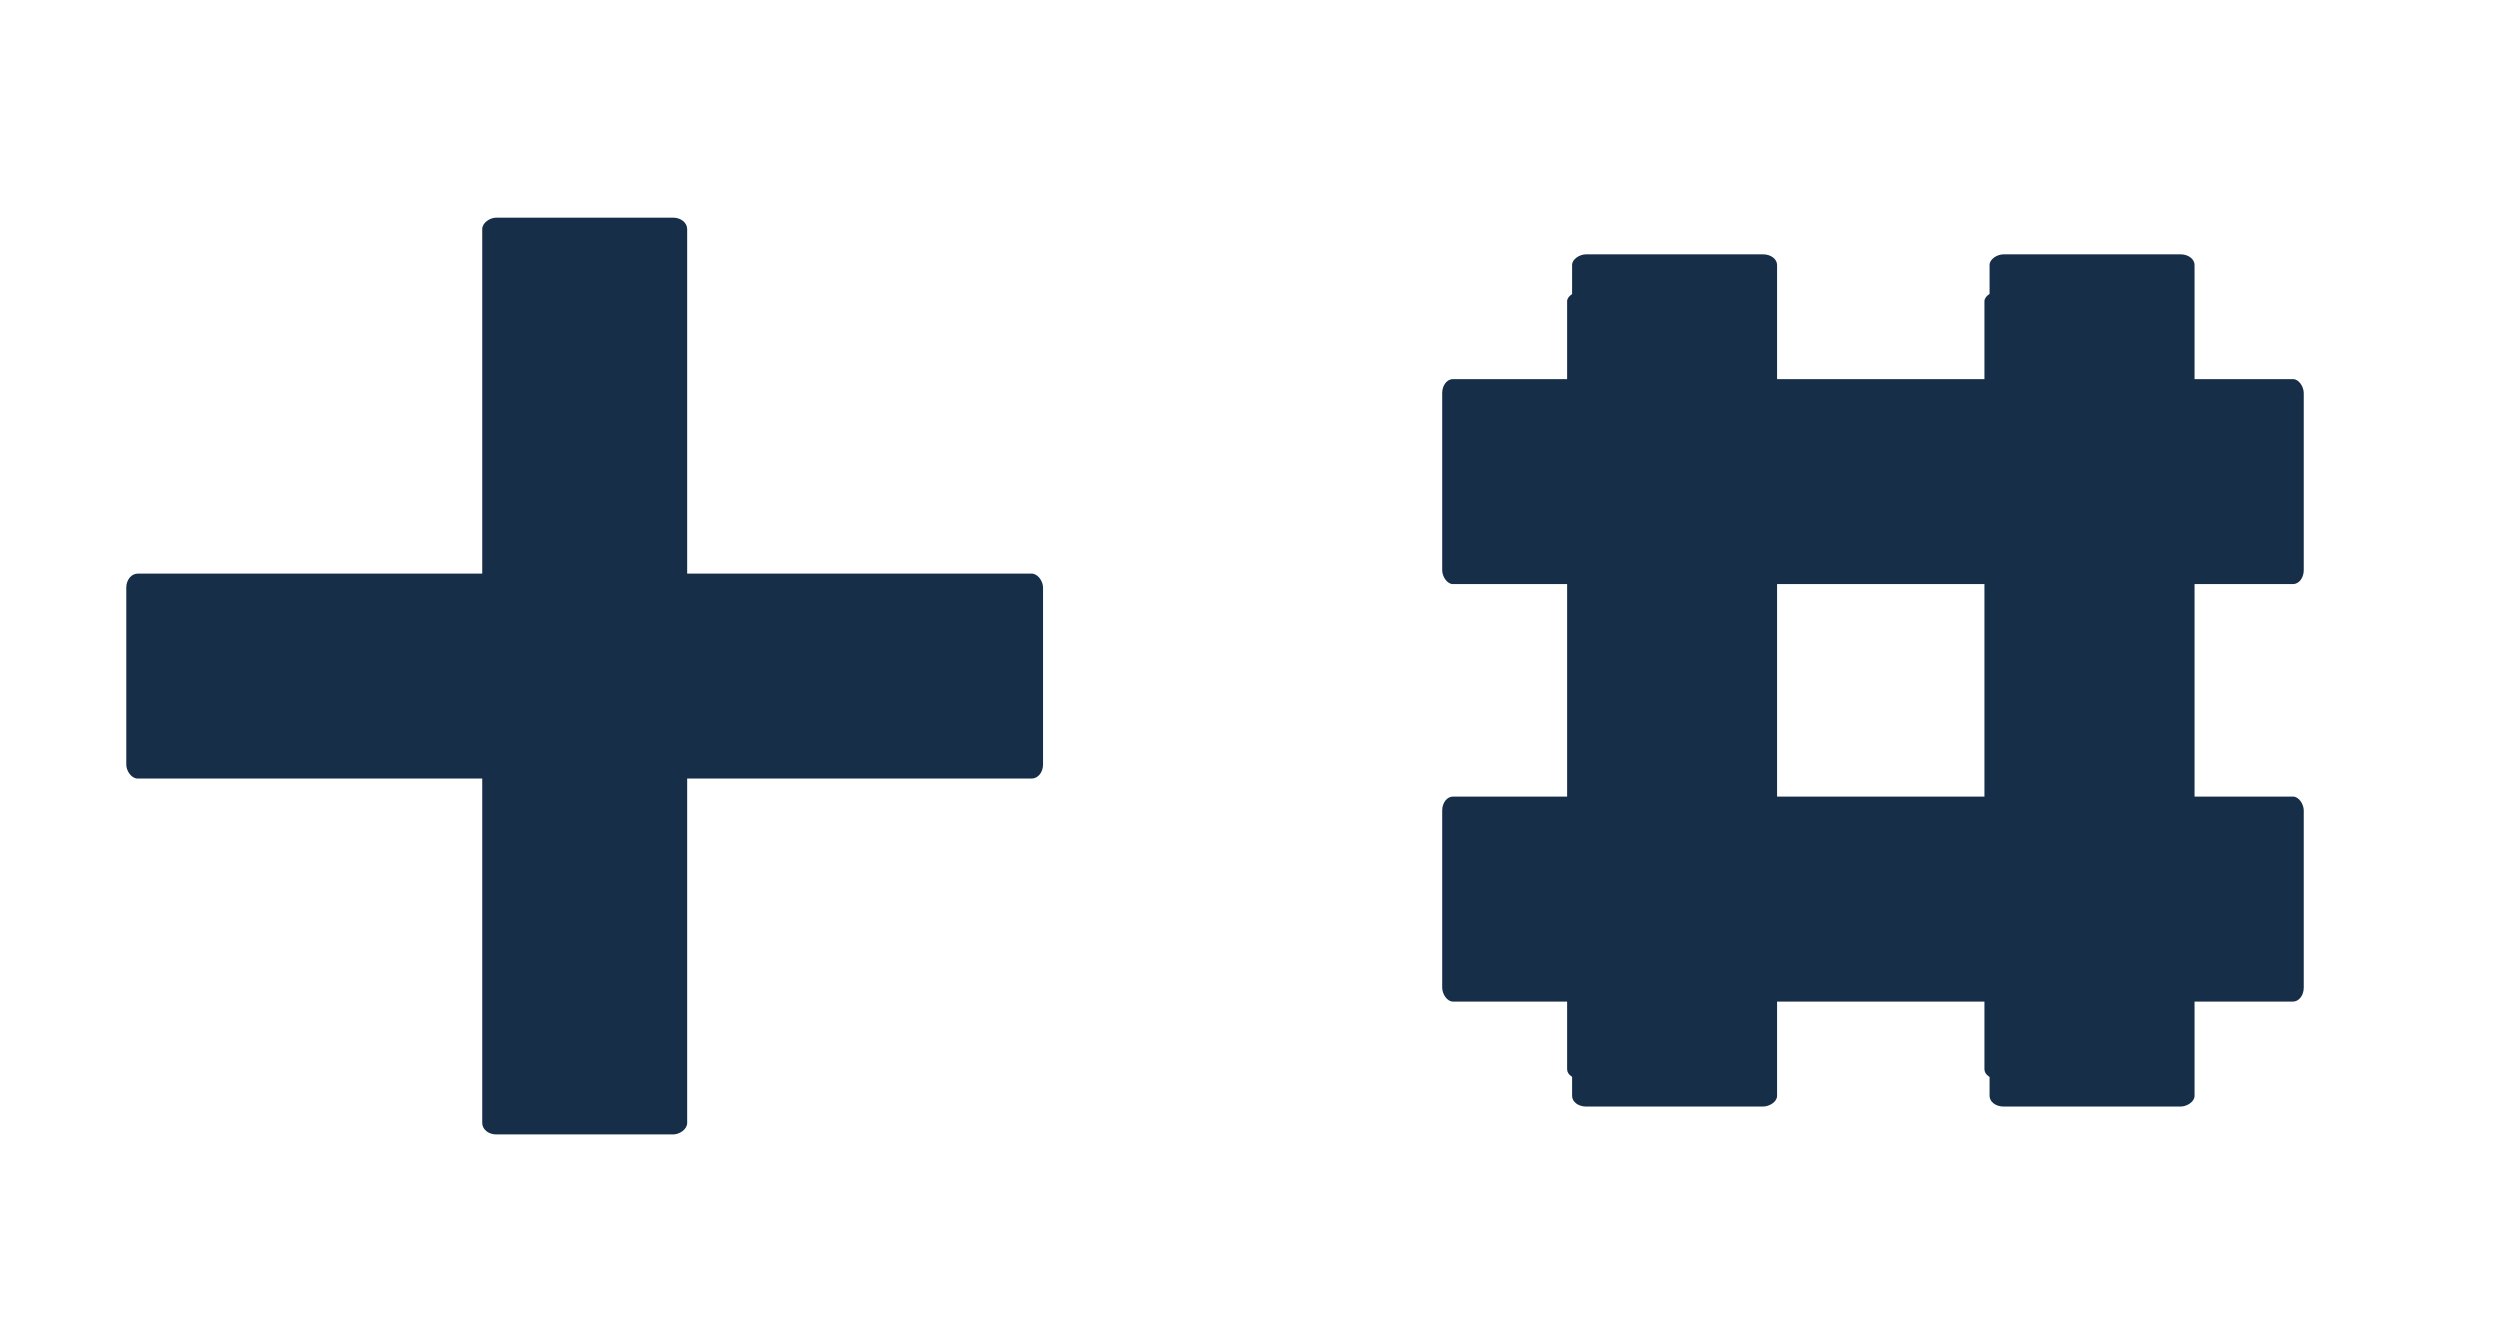 <?xml version="1.0" encoding="UTF-8" standalone="no"?>
<!-- Created with Inkscape (http://www.inkscape.org/) -->

<svg
   xmlns:dc="http://purl.org/dc/elements/1.1/"
   xmlns:cc="http://creativecommons.org/ns#"
   xmlns:rdf="http://www.w3.org/1999/02/22-rdf-syntax-ns#"
   xmlns:svg="http://www.w3.org/2000/svg"
   xmlns="http://www.w3.org/2000/svg"
   xmlns:sodipodi="http://sodipodi.sourceforge.net/DTD/sodipodi-0.dtd"
   xmlns:inkscape="http://www.inkscape.org/namespaces/inkscape"
   width="30.229"
   height="15.945"
   viewBox="0 0 30.229 15.945"
   id="svg4149"
   version="1.1"
   inkscape:version="0.91 r13725"
   sodipodi:docname="addsequence.svg">
  <defs
     id="defs4151">
    <inkscape:path-effect
       effect="spiro"
       id="path-effect4727"
       is_visible="true" />
    <inkscape:path-effect
       effect="spiro"
       id="path-effect4718"
       is_visible="true" />
    <inkscape:path-effect
       effect="spiro"
       id="path-effect4713"
       is_visible="true" />
    <inkscape:path-effect
       effect="skeletal"
       id="path-effect4709"
       is_visible="true"
       pattern="M 0,5 C 0,2.24 2.24,0 5,0 7.76,0 10,2.24 10,5 10,7.76 7.76,10 5,10 2.24,10 0,7.76 0,5 Z"
       copytype="single_stretched"
       prop_scale="1"
       scale_y_rel="false"
       spacing="0"
       normal_offset="0"
       tang_offset="0"
       prop_units="false"
       vertical_pattern="false"
       fuse_tolerance="0" />
    <inkscape:path-effect
       effect="spiro"
       id="path-effect4707"
       is_visible="true" />
  </defs>
  <sodipodi:namedview
     id="base"
     pagecolor="#ffffff"
     bordercolor="#666666"
     borderopacity="1.0"
     inkscape:pageopacity="0.0"
     inkscape:pageshadow="2"
     inkscape:zoom="16"
     inkscape:cx="20.384738"
     inkscape:cy="-1.5567648"
     inkscape:document-units="px"
     inkscape:current-layer="layer1"
     showgrid="false"
     fit-margin-top="0"
     fit-margin-left="0"
     fit-margin-right="0"
     fit-margin-bottom="0"
     units="px"
     inkscape:window-width="959"
     inkscape:window-height="1013"
     inkscape:window-x="959"
     inkscape:window-y="27"
     inkscape:window-maximized="0"
     showguides="true"
     inkscape:guide-bbox="true" />
  <g
     inkscape:label="Layer 1"
     inkscape:groupmode="layer"
     id="layer1"
     transform="translate(-141.219,-288.77)">
    <rect
       style="opacity:1;fill:#172e49;fill-opacity:1;stroke:#b1c1d7;stroke-width:0;stroke-miterlimit:4;stroke-dasharray:none;stroke-opacity:1"
       id="rect3362"
       width="11.085"
       height="2.478"
       x="142.746"
       y="295.706"
       ry="0.168"
       rx="0.138" />
    <rect
       rx="0.138"
       ry="0.168"
       y="-149.528"
       x="291.402"
       height="2.478"
       width="11.085"
       id="rect3339"
       style="opacity:1;fill:#172e49;fill-opacity:1;stroke:#b1c1d7;stroke-width:0;stroke-miterlimit:4;stroke-dasharray:none;stroke-opacity:1"
       transform="matrix(0,1,-1,0,0,0)" />
    <rect
       transform="matrix(0,1,-1,0,0,0)"
       style="opacity:1;fill:#172e49;fill-opacity:1;stroke:#b1c1d7;stroke-width:0;stroke-miterlimit:4;stroke-dasharray:none;stroke-opacity:1"
       id="rect3363"
       width="9.524"
       height="2.478"
       x="292.294"
       y="-162.646"
       ry="0.168"
       rx="0.119" />
    <rect
       rx="0.119"
       ry="0.168"
       y="-167.692"
       x="292.294"
       height="2.478"
       width="9.524"
       id="rect3365"
       style="opacity:1;fill:#172e49;fill-opacity:1;stroke:#b1c1d7;stroke-width:0;stroke-miterlimit:4;stroke-dasharray:none;stroke-opacity:1"
       transform="matrix(0,1,-1,0,0,0)" />
    <g
       id="g3371"
       transform="matrix(1.262,0,0,1.365,-34.732,-105.057)">
      <rect
         transform="matrix(0,1,-1,0,0,0)"
         style="opacity:1;fill:#172e49;fill-opacity:1;stroke:#b1c1d7;stroke-width:0;stroke-miterlimit:4;stroke-dasharray:none;stroke-opacity:1"
         id="rect3367"
         width="7.549"
         height="1.964"
         x="290.771"
         y="-156.449"
         ry="0.133"
         rx="0.094" />
      <rect
         rx="0.094"
         ry="0.133"
         y="-160.449"
         x="290.771"
         height="1.964"
         width="7.549"
         id="rect3369"
         style="opacity:1;fill:#172e49;fill-opacity:1;stroke:#b1c1d7;stroke-width:0;stroke-miterlimit:4;stroke-dasharray:none;stroke-opacity:1"
         transform="matrix(0,1,-1,0,0,0)" />
    </g>
    <g
       id="g3375"
       transform="matrix(0,1.262,-1.38,0,570.339,98.394)">
      <rect
         rx="0.094"
         ry="0.133"
         y="-156.449"
         x="290.771"
         height="1.964"
         width="7.549"
         id="rect3377"
         style="opacity:1;fill:#172e49;fill-opacity:1;stroke:#b1c1d7;stroke-width:0;stroke-miterlimit:4;stroke-dasharray:none;stroke-opacity:1"
         transform="matrix(0,1,-1,0,0,0)" />
      <rect
         transform="matrix(0,1,-1,0,0,0)"
         style="opacity:1;fill:#172e49;fill-opacity:1;stroke:#b1c1d7;stroke-width:0;stroke-miterlimit:4;stroke-dasharray:none;stroke-opacity:1"
         id="rect3379"
         width="7.549"
         height="1.964"
         x="290.771"
         y="-160.449"
         ry="0.133"
         rx="0.094" />
    </g>
  </g>
</svg>
